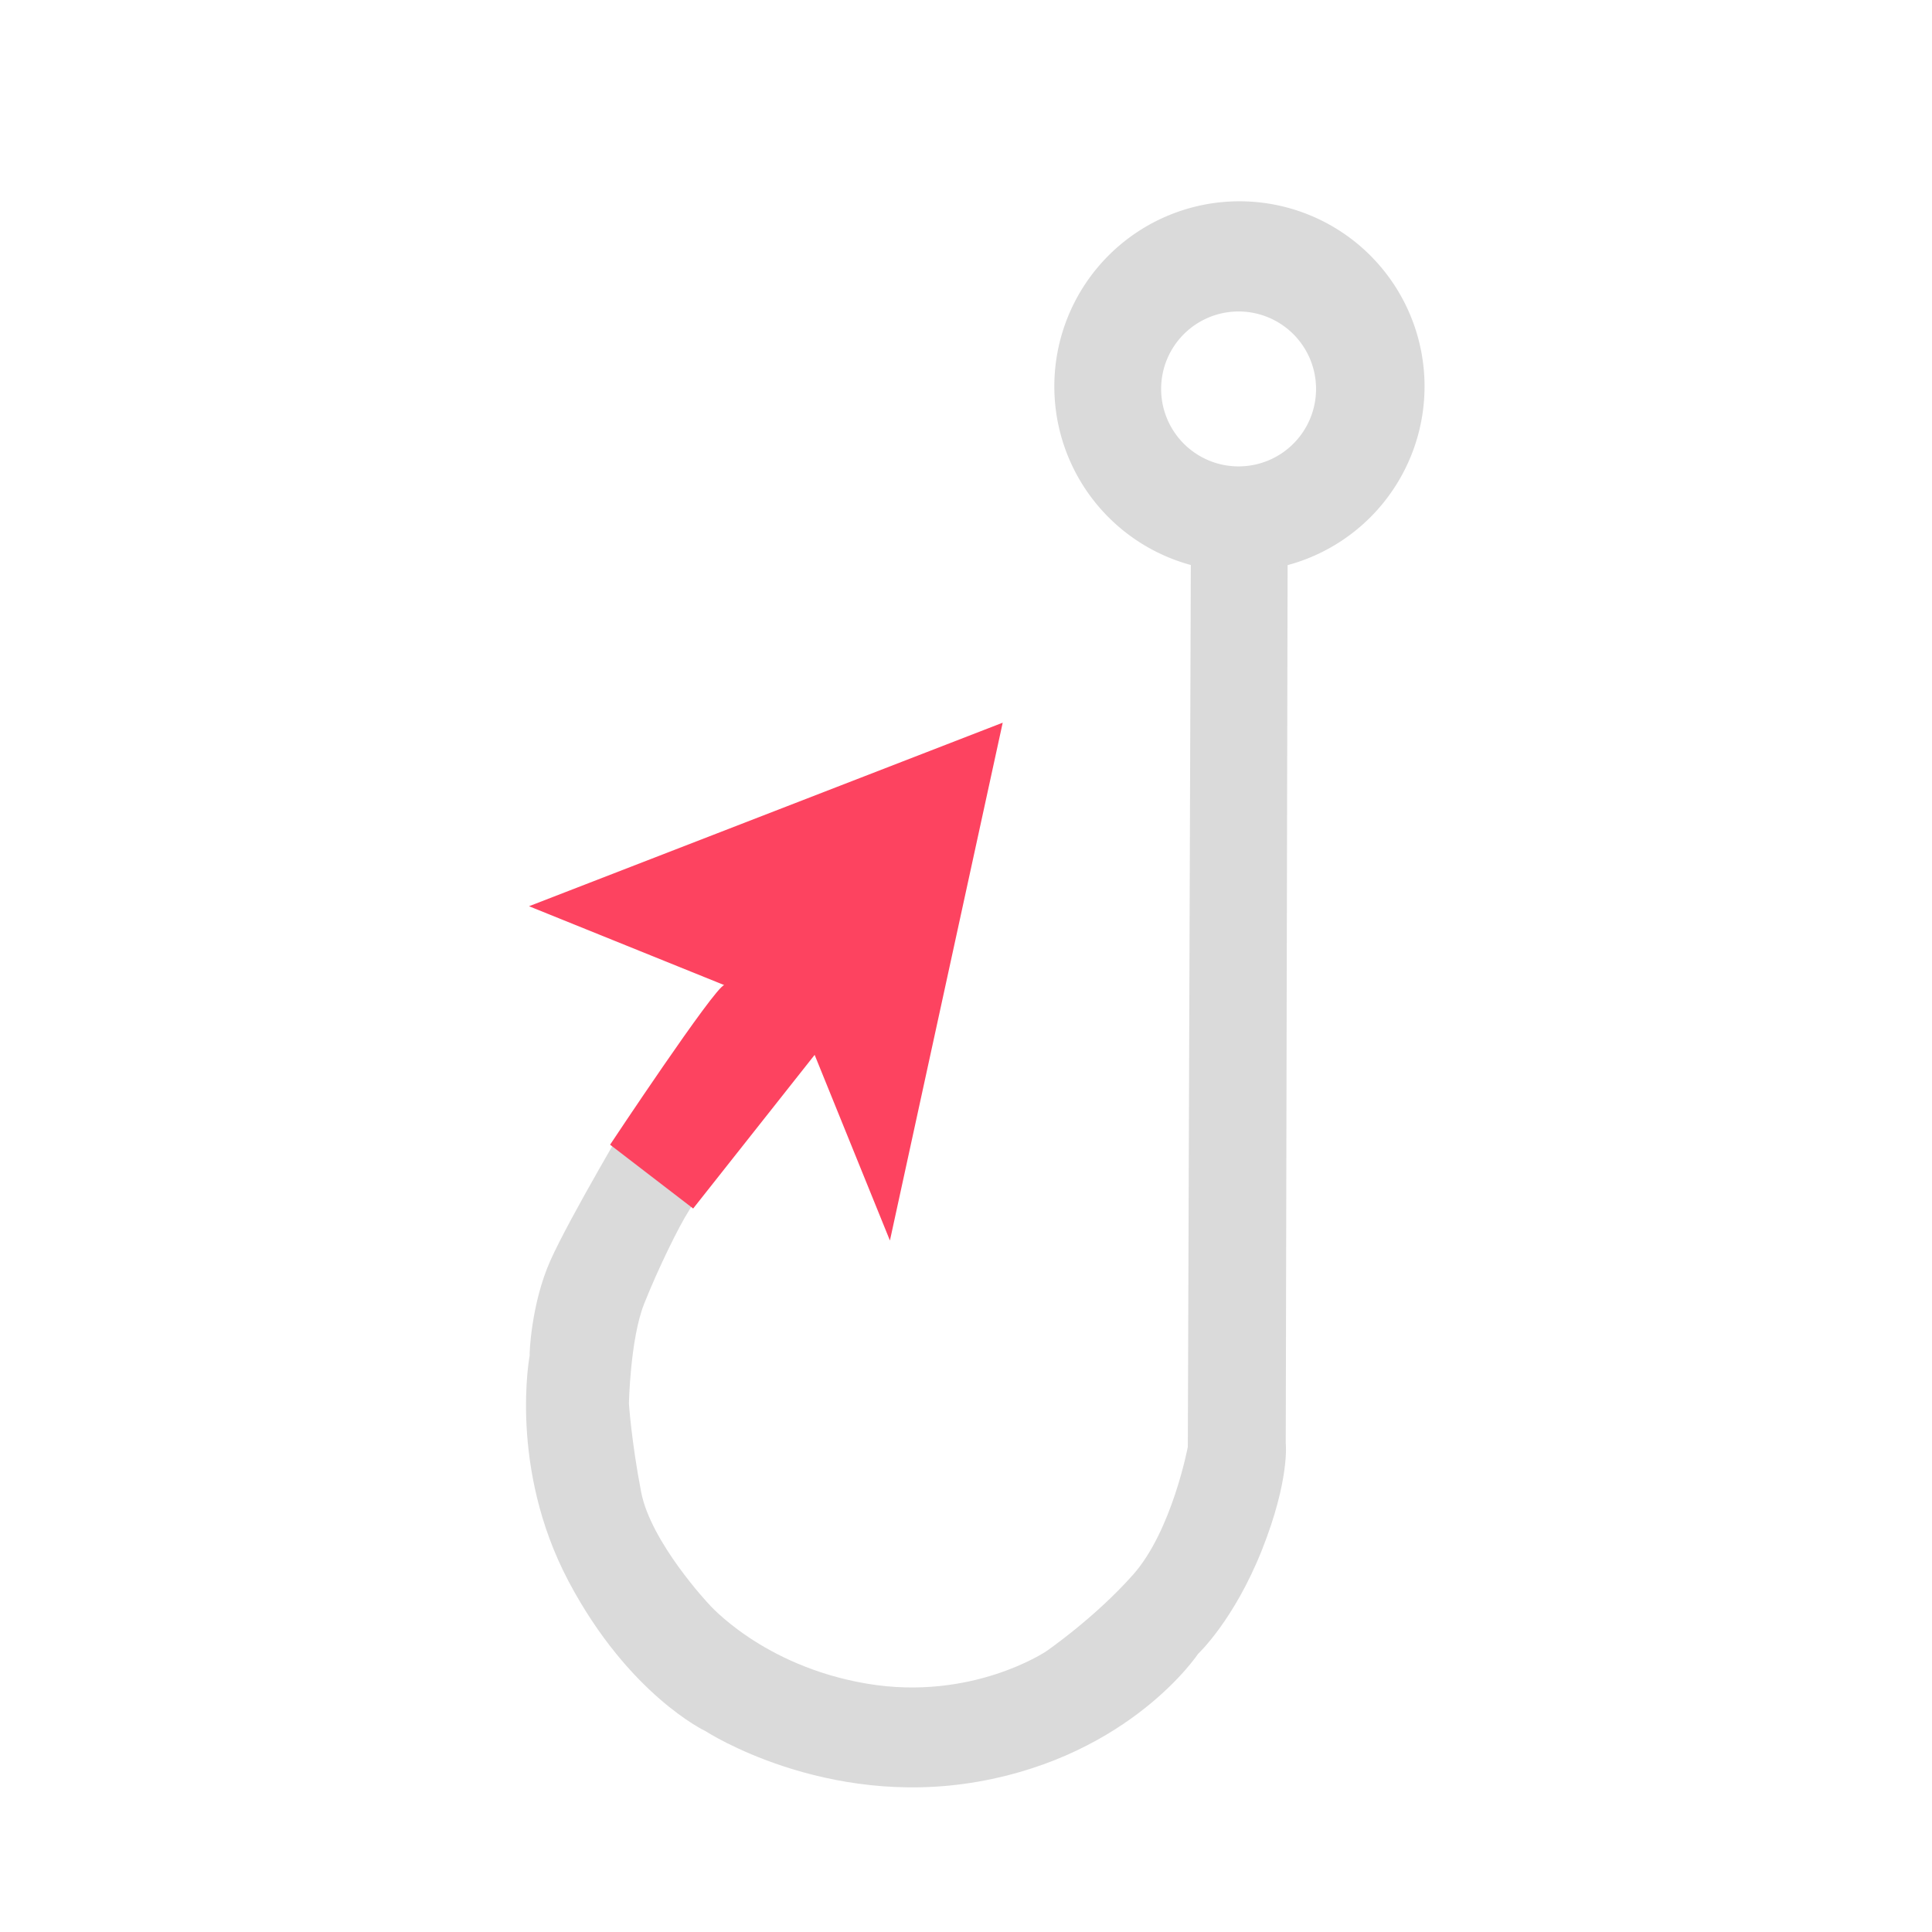 <?xml version="1.0" encoding="UTF-8" standalone="no"?>
<svg
   id="OBJECT"
   viewBox="0 0 32 32"
   version="1.1"
   sodipodi:docname="ClickBait.svg"
   xml:space="preserve"
   inkscape:version="1.2.2 (732a01da63, 2022-12-09)"
   xmlns:inkscape="http://www.inkscape.org/namespaces/inkscape"
   xmlns:sodipodi="http://sodipodi.sourceforge.net/DTD/sodipodi-0.dtd"
   xmlns="http://www.w3.org/2000/svg"
   xmlns:svg="http://www.w3.org/2000/svg"><sodipodi:namedview
     id="namedview17"
     pagecolor="#505050"
     bordercolor="#ffffff"
     borderopacity="1"
     inkscape:showpageshadow="0"
     inkscape:pageopacity="0"
     inkscape:pagecheckerboard="1"
     inkscape:deskcolor="#505050"
     showgrid="false"
     inkscape:zoom="4"
     inkscape:cx="26.375"
     inkscape:cy="66.75"
     inkscape:window-width="1920"
     inkscape:window-height="1009"
     inkscape:window-x="-8"
     inkscape:window-y="-8"
     inkscape:window-maximized="1"
     inkscape:current-layer="OBJECT" /><defs
     id="defs4"><style
       id="style2">
      .cls-1 {
        fill: #FD4360;
      }

      .cls-1, .cls-2 {
        stroke-width: 0px;
      }

      .cls-2 {
        fill: #dadada;
      }
    </style></defs><path
     style="fill:#dadada;fill-opacity:1;stroke-width:0.114"
     d="m 10.477,18.409 c 0,0 -1.042,1.755 -1.361,2.47 -0.322,0.721 -0.35,1.571 -0.343,1.573 0,0 -0.353,1.855 0.645,3.741 0.998,1.886 2.269,2.481 2.269,2.481 0,0 1.966,1.281 4.507,0.837 2.541,-0.444 3.65,-2.118 3.65,-2.118 0,0 0.595,-0.555 1.059,-1.724 0.464,-1.17 0.393,-1.765 0.393,-1.765 L 21.327,9.274 20.793,8.568 19.724,9.264 19.674,23.965 c 0,0 -0.262,1.391 -0.907,2.117 -0.645,0.726 -1.442,1.271 -1.442,1.271 0,0 -1.23,0.827 -2.965,0.534 -1.734,-0.292 -2.622,-1.321 -2.622,-1.321 0,0 -0.958,-1.018 -1.119,-1.855 -0.161,-0.837 -0.202,-1.462 -0.202,-1.462 0,0 0.02,-1.069 0.252,-1.654 0.232,-0.585 0.575,-1.281 0.736,-1.533 0.161,-0.252 0.323,-0.615 0.323,-0.615 z"
     id="path308"
     sodipodi:nodetypes="cscscscscccccscscscsscc" /><path
     id="path1186"
     style="fill:#dadada;fill-opacity:1;stroke-width:0.083"
     d="m 20.529,3.334 a 3.066,3.066 0 0 0 -3.066,3.066 3.066,3.066 0 0 0 3.066,3.066 3.066,3.066 0 0 0 3.066,-3.066 3.066,3.066 0 0 0 -3.066,-3.066 z m -0.014,1.825 a 1.283,1.283 0 0 1 1.283,1.283 1.283,1.283 0 0 1 -1.283,1.283 1.283,1.283 0 0 1 -1.283,-1.283 1.283,1.283 0 0 1 1.283,-1.283 z" /><path
     style="fill:#fd4360;fill-opacity:1;stroke-width:1.751"
     d="m 11.995,16.316 c -0.164,0.041 -1.89,2.644 -1.89,2.644 l 1.376,1.057 2.012,-2.545 1.247,3.075 1.868,-8.577 -7.846,3.04 z"
     id="path1393"
     sodipodi:nodetypes="cccccccc" /></svg>
